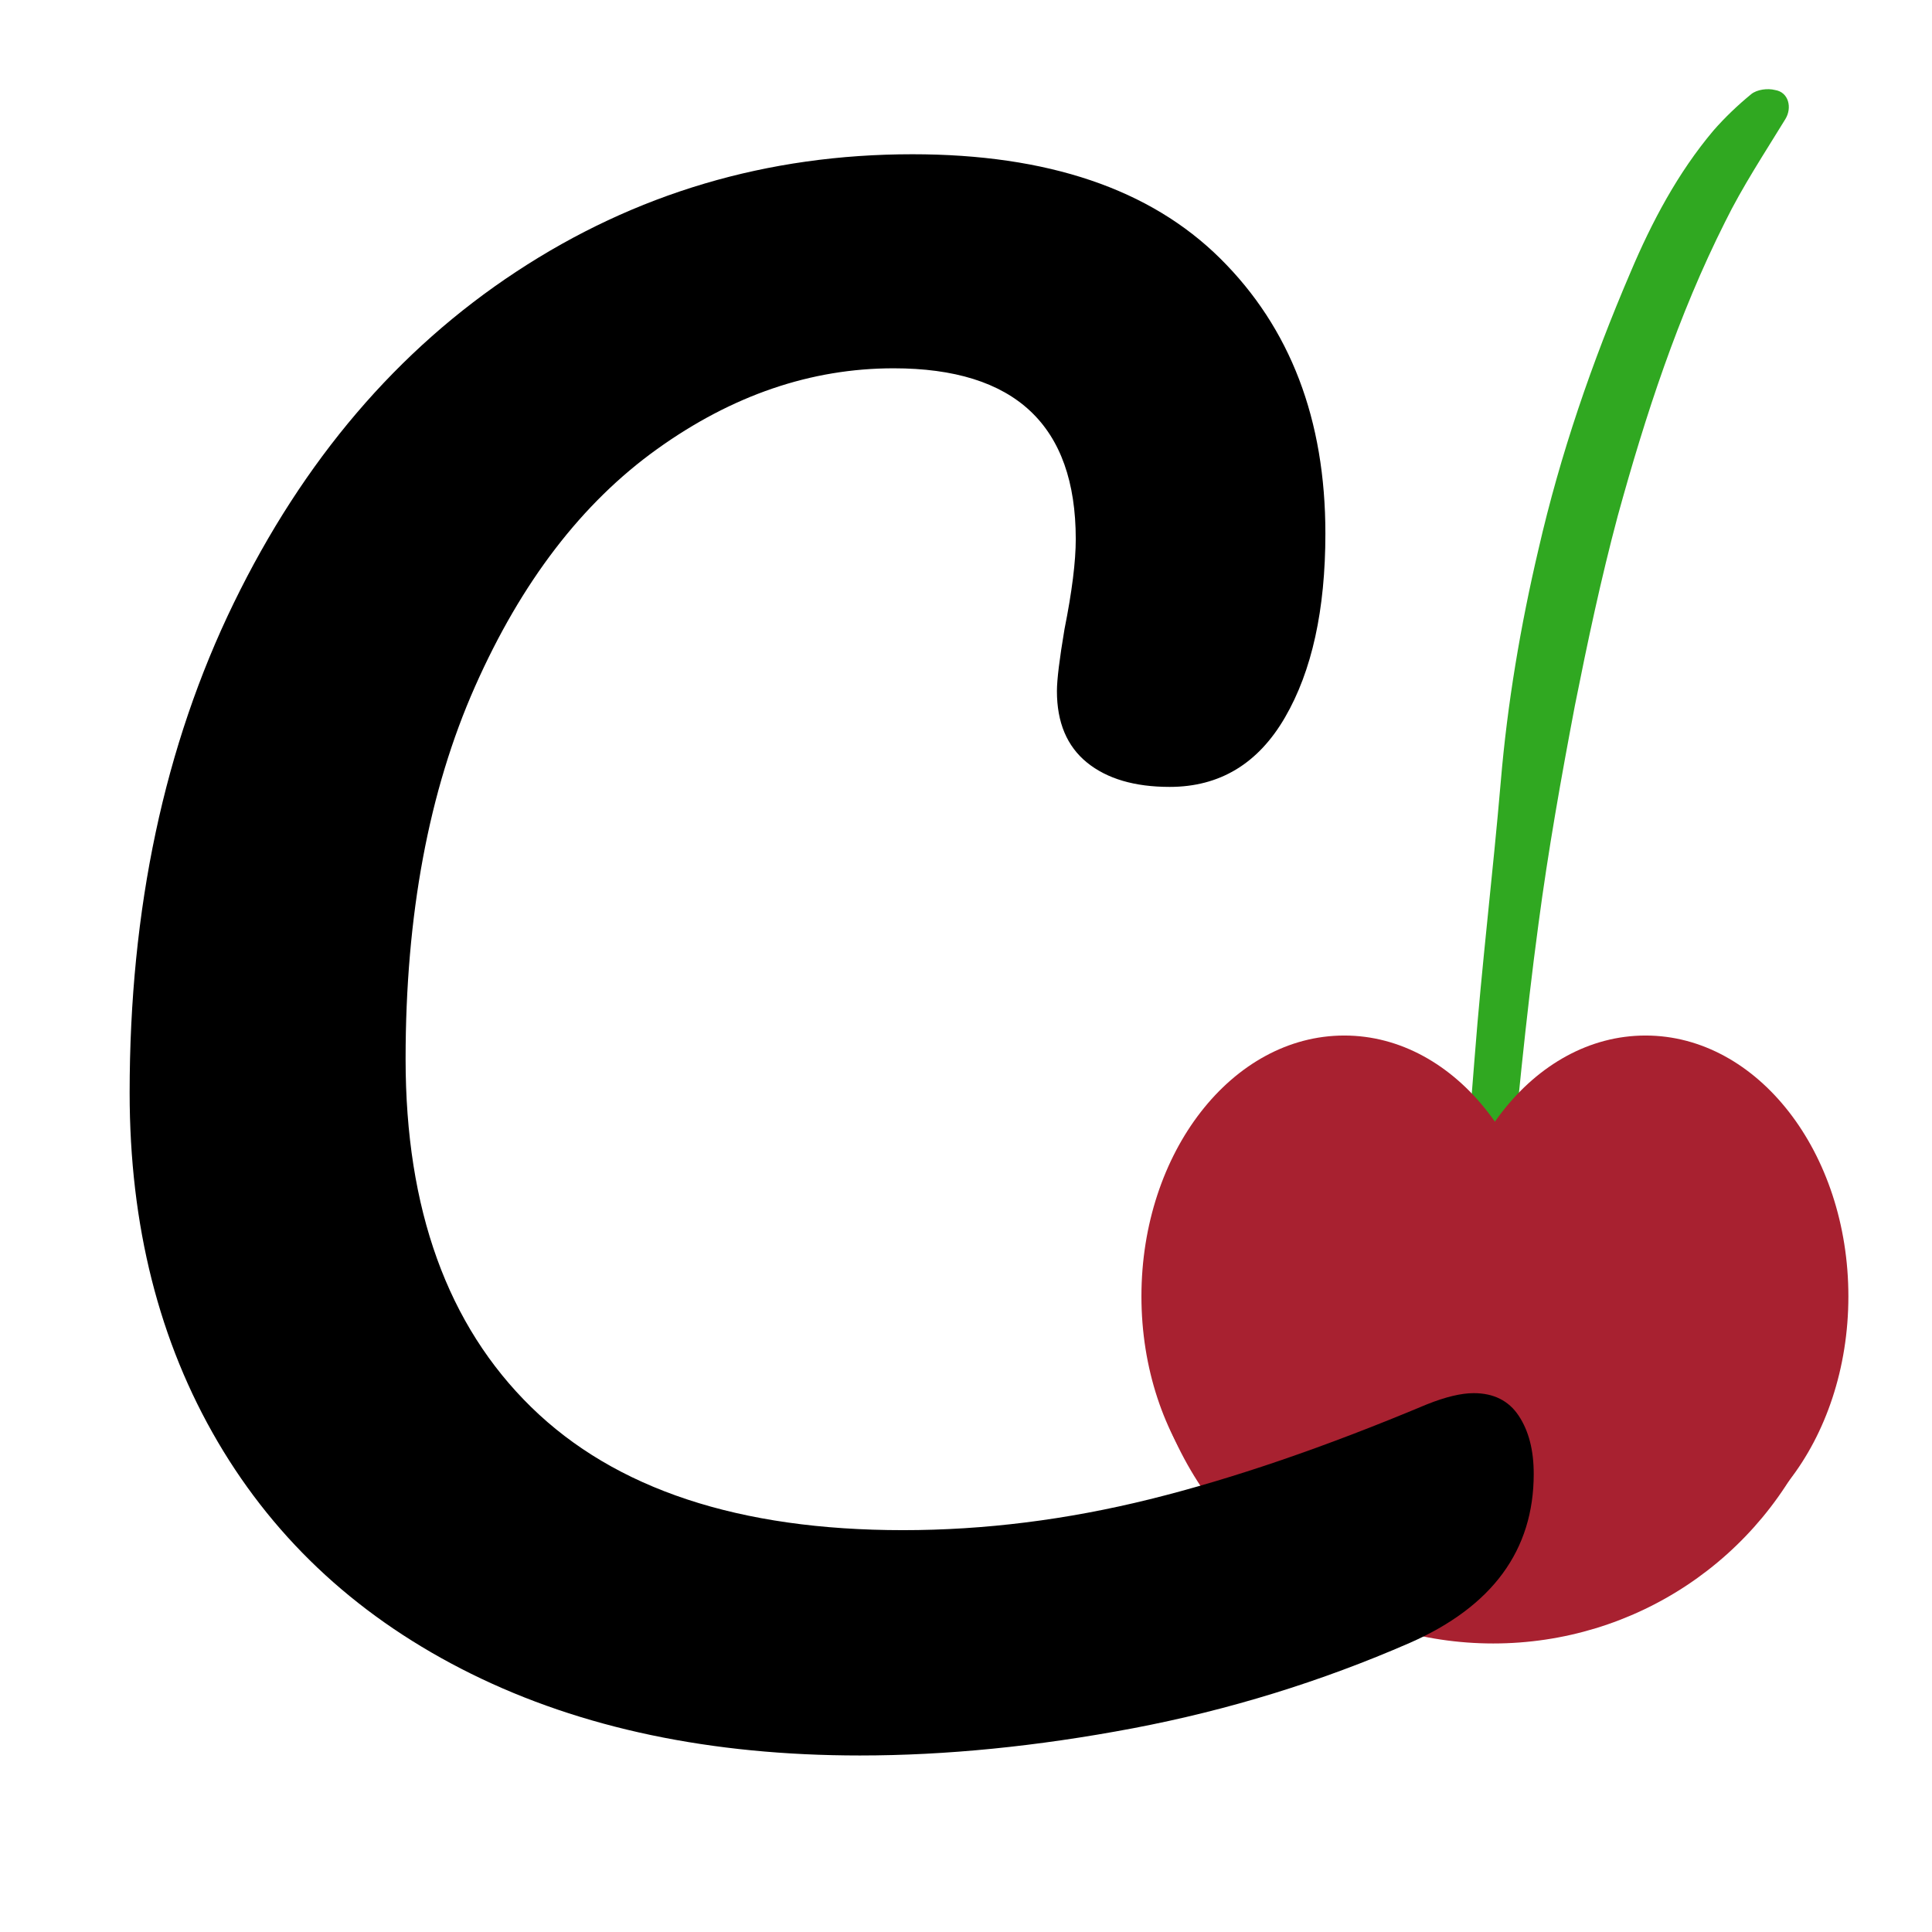 <svg xmlns="http://www.w3.org/2000/svg" xmlns:xlink="http://www.w3.org/1999/xlink" width="500" zoomAndPan="magnify" viewBox="0 0 375 375" height="500" preserveAspectRatio="xMidYMid meet" version="1.0"><defs><g/><clipPath id="id1"><path d="M 281 17 L 348 17 L 348 316 L 281 316 Z M 281 17 " clip-rule="nonzero"/></clipPath><clipPath id="id2"><path d="M 348.578 17.285 L 338.801 317.125 L 280.332 315.219 L 290.109 15.375 Z M 348.578 17.285 " clip-rule="nonzero"/></clipPath><clipPath id="id3"><path d="M 289.793 15.367 L 280.016 315.207 L 338.484 317.113 L 348.262 17.273 Z M 289.793 15.367 " clip-rule="nonzero"/></clipPath><clipPath id="id4"><path d="M 280.02 200.996 L 358.77 200.996 L 358.77 302.246 L 280.02 302.246 Z M 280.02 200.996 " clip-rule="nonzero"/></clipPath><clipPath id="id5"><path d="M 221.547 200.996 L 300.297 200.996 L 300.297 302.246 L 221.547 302.246 Z M 221.547 200.996 " clip-rule="nonzero"/></clipPath><clipPath id="id6"><path d="M 225.668 251.289 L 354 251.289 L 354 318.996 L 225.668 318.996 Z M 225.668 251.289 " clip-rule="nonzero"/></clipPath></defs><g clip-path="url(#id1)"><g clip-path="url(#id2)"><g clip-path="url(#id3)"><path fill="#30a821" d="M 284.223 315.344 C 286.844 312.566 287.398 310.039 287.801 307.348 C 288.207 304.656 288.301 301.797 288.395 298.938 C 288.93 277.641 290.262 256.211 292.535 234.969 C 294.402 216.418 296.113 197.863 298.617 179.336 C 300.504 165.078 303.016 151.004 305.688 136.934 C 308.145 124.609 310.762 112.285 314.004 100.145 C 319.383 80.594 325.703 61.234 334.832 43.082 C 338.219 36.191 342.543 29.652 346.547 23.102 C 347.883 20.918 347.195 17.875 344.52 17.469 C 343.109 17.105 341.047 17.355 339.91 18.273 C 337.309 20.414 334.863 22.723 332.566 25.352 C 325.656 33.555 320.605 43.094 316.492 52.824 C 308.965 70.391 302.852 88.168 298.613 106.641 C 295.129 121.48 292.582 136.508 291.297 151.734 C 289.762 169.66 287.605 187.406 286.234 205.176 C 283.863 234.207 281.969 263.254 281.809 292.359 C 281.797 297.609 282.254 303.031 282.715 308.297 C 282.641 310.52 283.527 312.457 284.223 315.344 Z M 284.223 315.344 " fill-opacity="1" fill-rule="nonzero"/></g></g></g><g clip-path="url(#id4)"><path fill="#a82130" d="M 319.395 200.996 C 297.652 200.996 280.023 223.664 280.023 251.621 C 280.023 279.582 297.652 302.246 319.395 302.246 C 341.141 302.246 358.77 279.582 358.77 251.621 C 358.77 223.664 341.141 200.996 319.395 200.996 " fill-opacity="1" fill-rule="nonzero"/></g><g clip-path="url(#id5)"><path fill="#a82130" d="M 260.922 200.996 C 239.176 200.996 221.551 223.664 221.551 251.621 C 221.551 279.582 239.176 302.246 260.922 302.246 C 282.668 302.246 300.297 279.582 300.297 251.621 C 300.297 223.664 282.668 200.996 260.922 200.996 " fill-opacity="1" fill-rule="nonzero"/></g><g clip-path="url(#id6)"><path fill="#a82130" d="M 335.281 251.289 C 337.711 251.289 340.141 251.797 342.566 252.812 C 352.082 256.867 356.535 267.812 352.488 277.34 C 341.859 302.68 317.266 318.996 289.836 318.996 C 262.406 318.996 237.812 302.68 227.086 277.34 C 223.035 267.812 227.488 256.766 237.004 252.812 C 246.516 248.758 257.551 253.215 261.496 262.746 C 266.355 274.098 277.488 281.496 289.836 281.496 C 302.184 281.496 313.215 274.098 318.074 262.746 C 321.012 255.648 327.992 251.289 335.281 251.289 Z M 335.281 251.289 " fill-opacity="1" fill-rule="nonzero"/></g><g fill="#000000" fill-opacity="1"><g transform="translate(1.851, 338.909)"><g><path d="M 165.047 1.828 C 136.141 1.828 111 -3.453 89.625 -14.016 C 68.25 -24.586 51.852 -39.586 40.438 -59.016 C 29.02 -78.453 23.312 -101.047 23.312 -126.797 C 23.312 -162.492 30.051 -194.188 43.531 -221.875 C 57.02 -249.57 75.301 -271.008 98.375 -286.188 C 121.445 -301.375 147.07 -308.969 175.25 -308.969 C 201.477 -308.969 221.395 -302.223 235 -288.734 C 248.602 -275.254 255.406 -257.461 255.406 -235.359 C 255.406 -220.547 252.789 -208.645 247.562 -199.656 C 242.344 -190.664 234.879 -186.172 225.172 -186.172 C 218.367 -186.172 213.02 -187.75 209.125 -190.906 C 205.238 -194.07 203.297 -198.691 203.297 -204.766 C 203.297 -206.953 203.785 -210.957 204.766 -216.781 C 206.223 -224.07 206.953 -229.898 206.953 -234.266 C 206.953 -256.367 195.172 -267.422 171.609 -267.422 C 155.578 -267.422 140.273 -262.195 125.703 -251.75 C 111.129 -241.312 99.348 -225.953 90.359 -205.672 C 81.367 -185.391 76.875 -161.281 76.875 -133.344 C 76.875 -104.195 85.008 -81.672 101.281 -65.766 C 117.562 -49.859 141.609 -41.906 173.422 -41.906 C 189.211 -41.906 205.18 -43.906 221.328 -47.906 C 237.484 -51.914 255.398 -58.051 275.078 -66.312 C 278.723 -67.77 281.758 -68.5 284.188 -68.5 C 288.07 -68.5 290.984 -67.039 292.922 -64.125 C 294.867 -61.207 295.844 -57.441 295.844 -52.828 C 295.844 -38.016 287.828 -27.082 271.797 -20.031 C 254.555 -12.508 236.645 -6.984 218.062 -3.453 C 199.477 0.066 181.805 1.828 165.047 1.828 Z M 165.047 1.828 "/></g></g></g></svg>